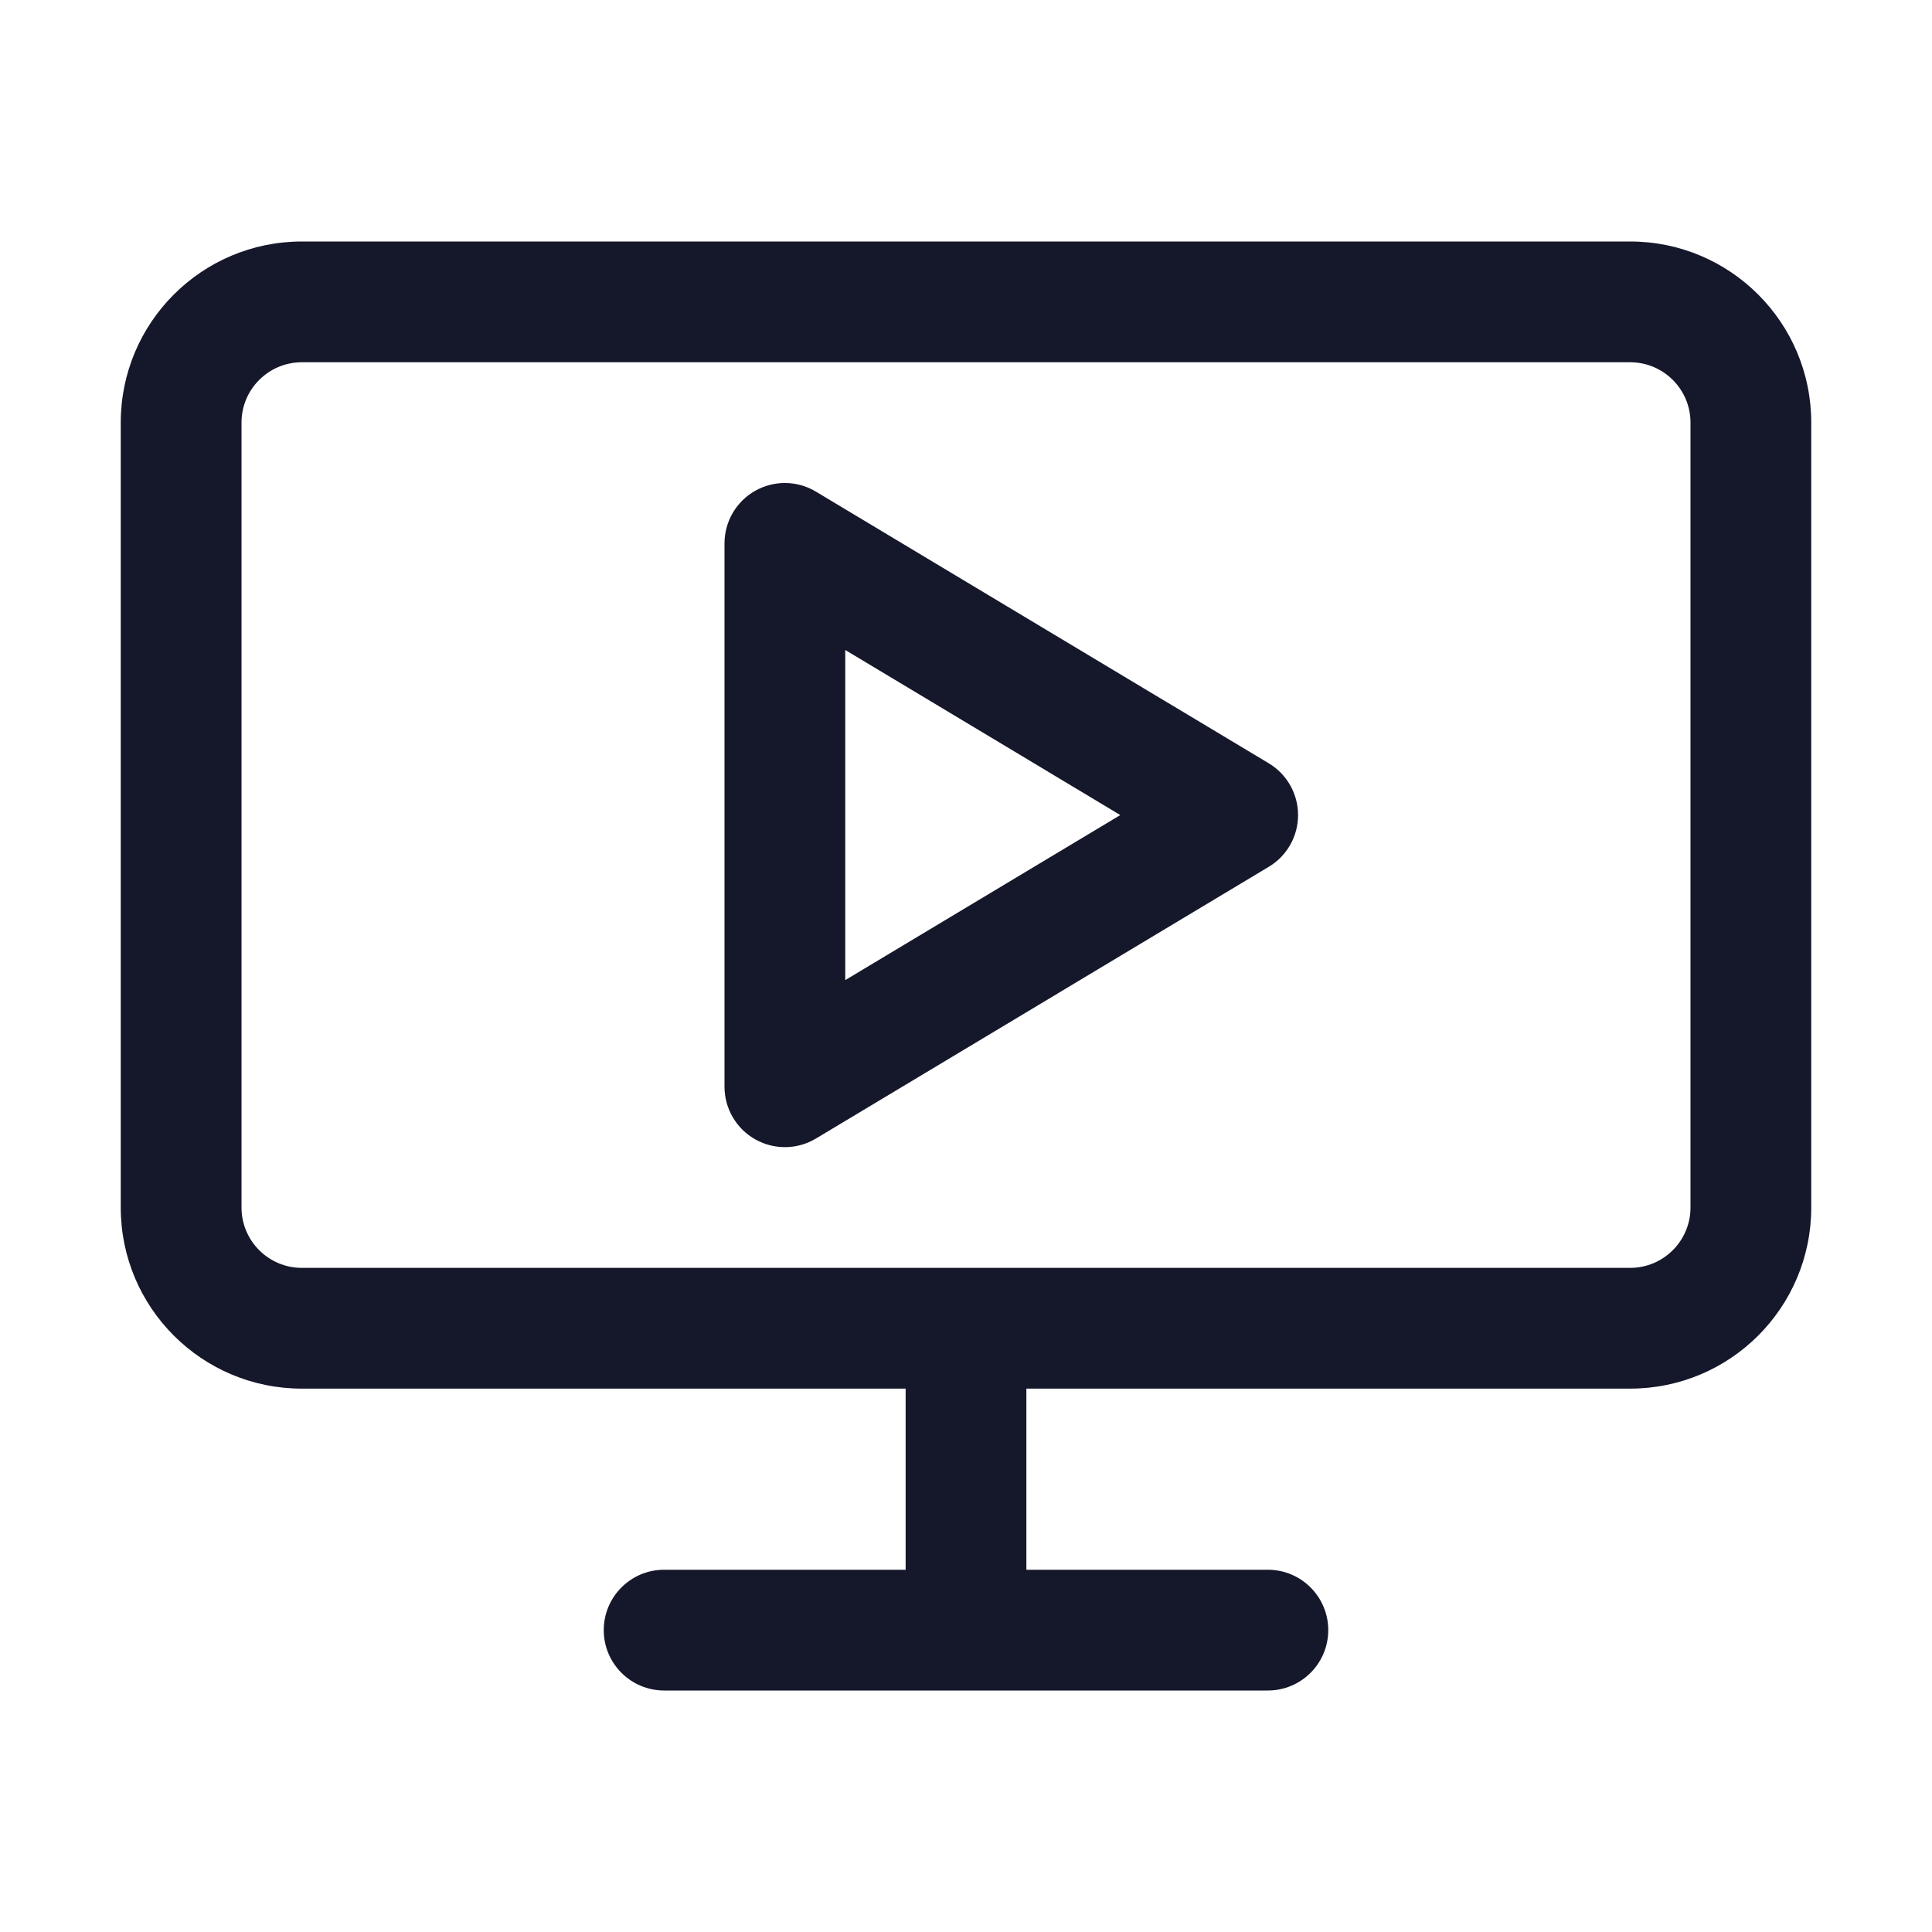 <svg width="32" height="32" viewBox="0 0 32 32" fill="none" xmlns="http://www.w3.org/2000/svg" role="img" aria-label="Stream" data-icon="stream" data-category="general">
  <title>Stream</title>
  <desc>general icon from Comcast Business Design System</desc>
<g id="Stream">
<path id="shape" fill-rule="evenodd" clip-rule="evenodd" d="M27 6H5C4.448 6 4 6.448 4 7V20C4 20.552 4.448 21 5 21H16H27C27.552 21 28 20.552 28 20V7C28 6.448 27.552 6 27 6ZM27 23H17V26H21C21.552 26 22 26.448 22 27C22 27.552 21.552 28 21 28H16H11C10.448 28 10 27.552 10 27C10 26.448 10.448 26 11 26H15V23H5C3.343 23 2 21.657 2 20V7C2 5.343 3.343 4 5 4H27C28.657 4 30 5.343 30 7V20C30 21.657 28.657 23 27 23ZM13.514 8.143C13.206 7.957 12.821 7.952 12.507 8.13C12.194 8.307 12 8.64 12 9V18C12 18.36 12.194 18.693 12.507 18.87C12.821 19.048 13.206 19.043 13.514 18.858L21.015 14.357C21.316 14.177 21.5 13.851 21.5 13.5C21.5 13.149 21.316 12.823 21.015 12.643L13.514 8.143ZM18.556 13.5L14 16.234V10.766L18.556 13.5Z" fill="#15172B"/>
</g>
</svg>
